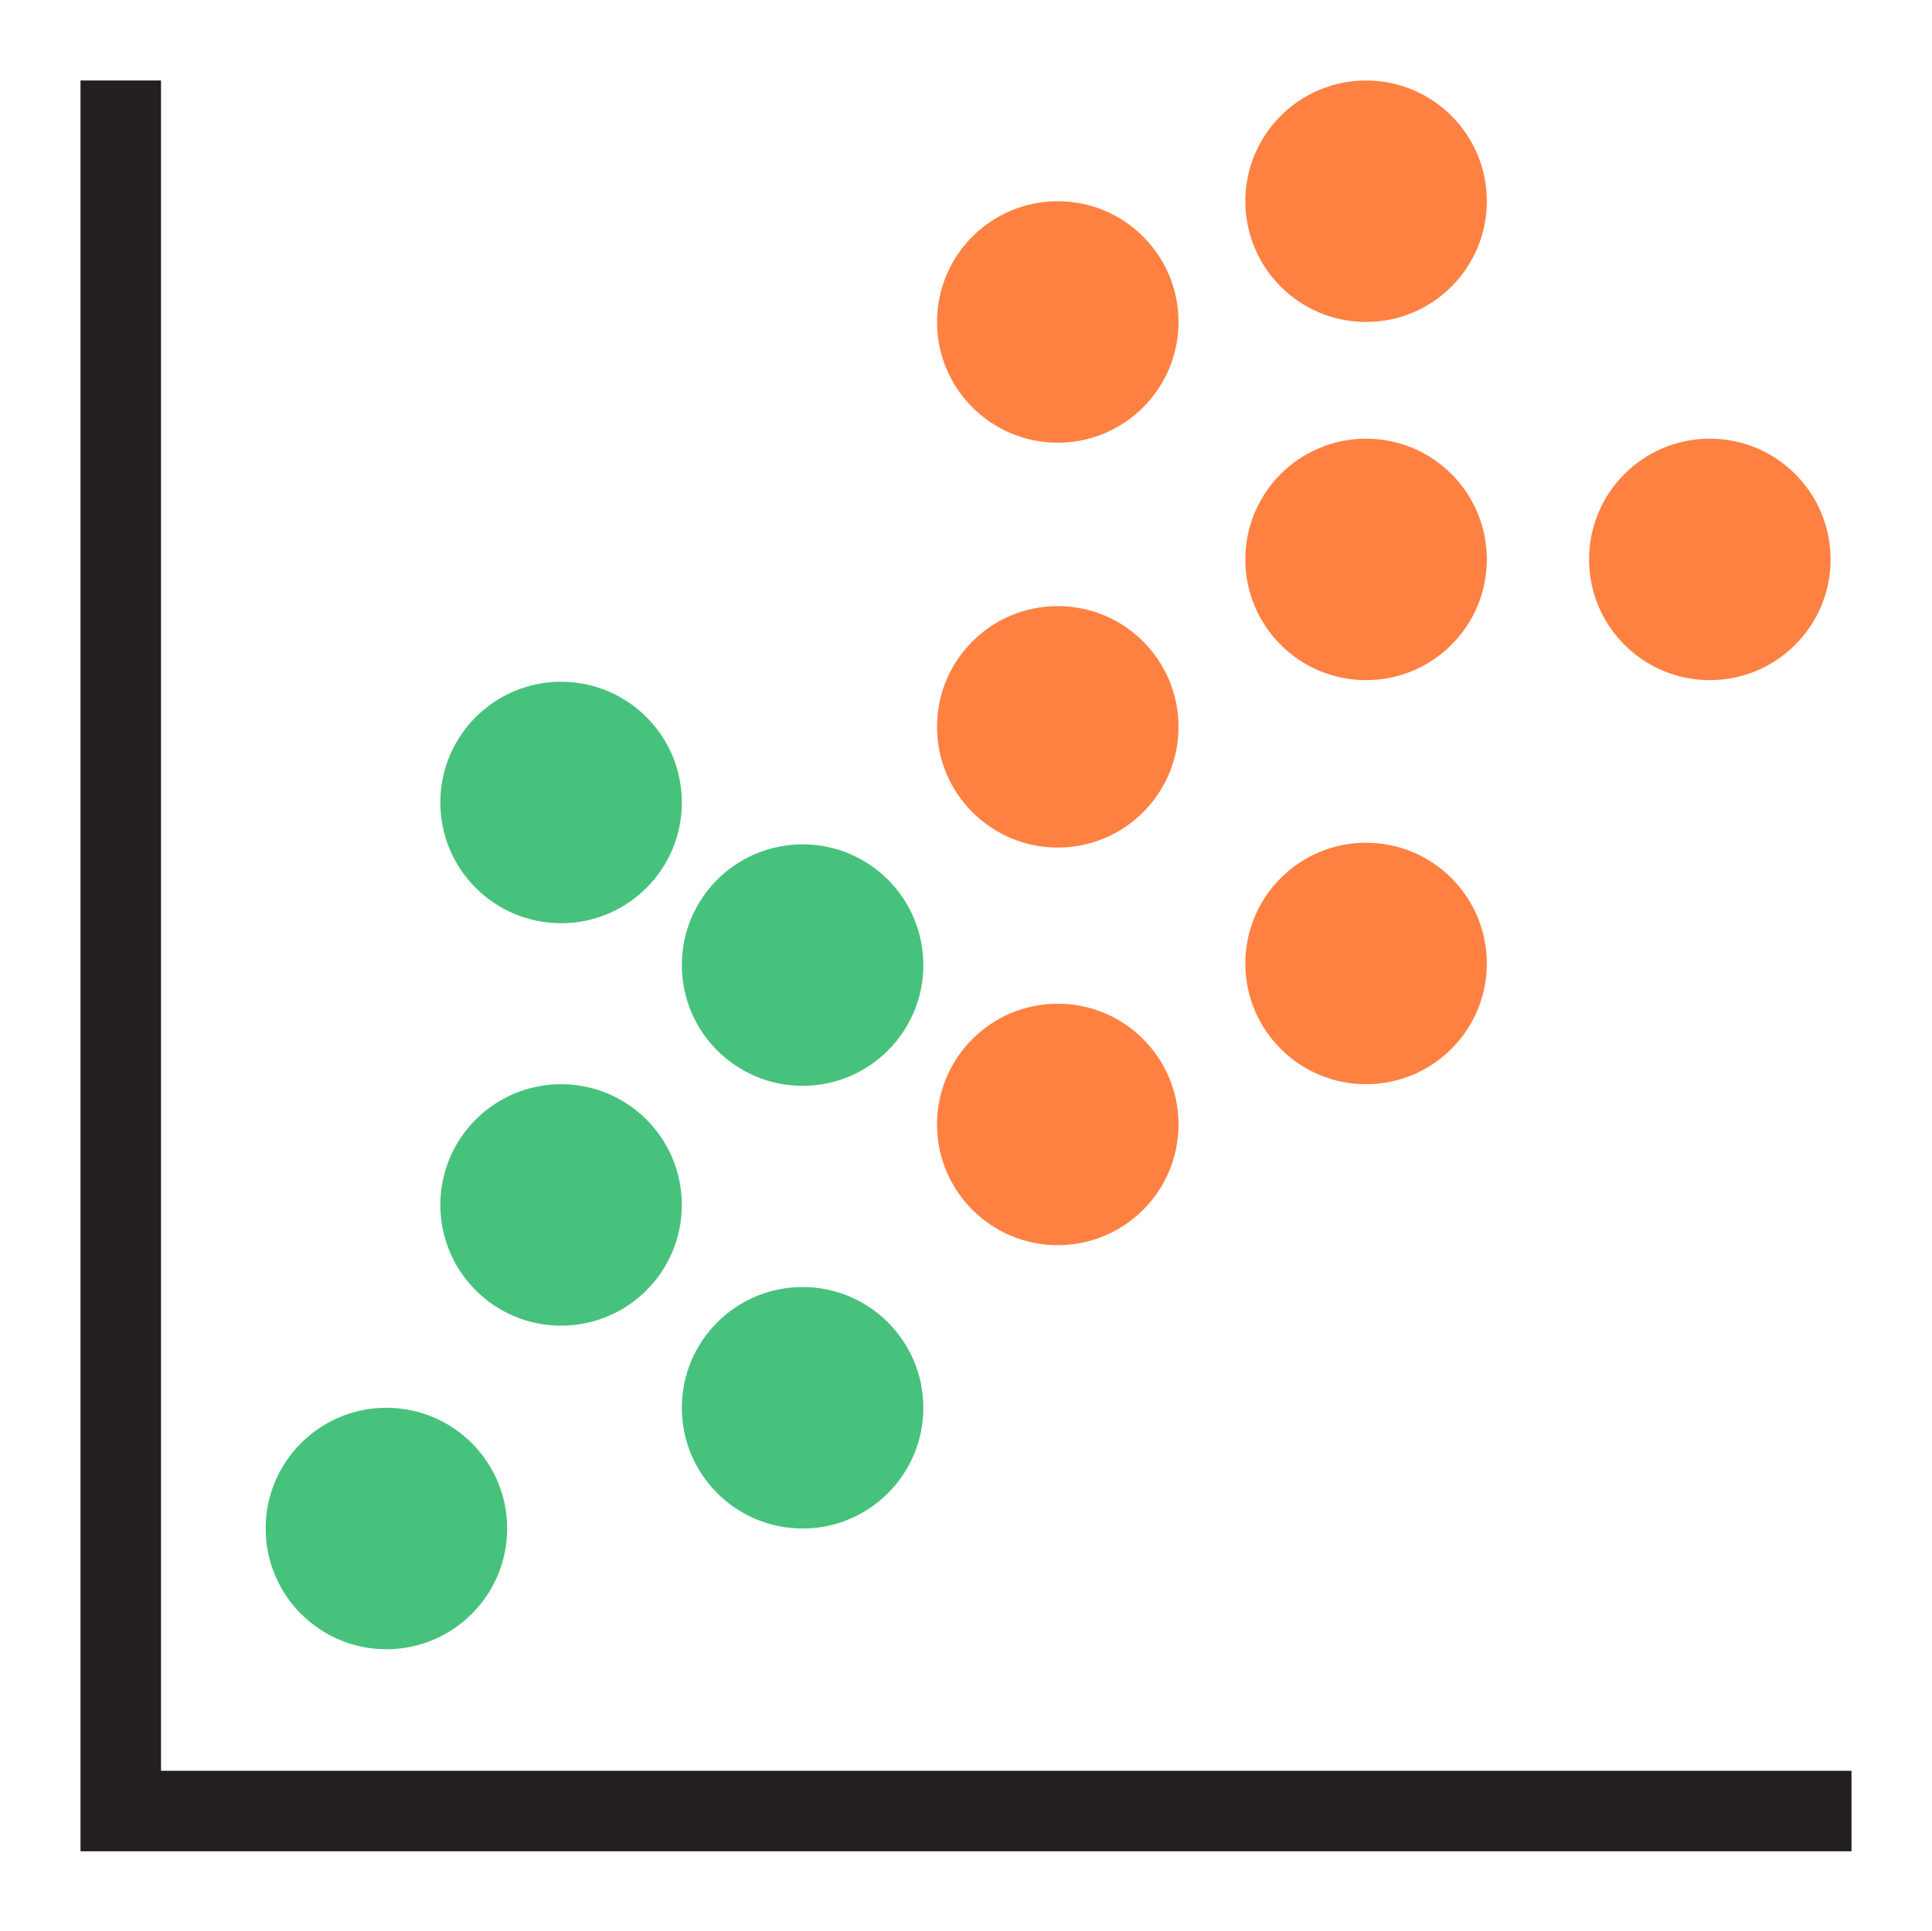 <svg xmlns="http://www.w3.org/2000/svg" viewBox="0 0 24 23.99"><defs><style>.cls-1{fill:#231f20;}.cls-2{fill:#46c27c;}.cls-3{fill:#ff8142;}.cls-4{fill:none;}</style></defs><title>scatter_chart_24</title><g id="Layer_2" data-name="Layer 2"><g id="Layer_2-2" data-name="Layer 2"><polygon class="cls-1" points="23 23 1 23 1 1 2 1 2 22 23 22 23 23"/><circle class="cls-2" cx="6.97" cy="9.97" r="1.5"/><circle class="cls-2" cx="9.97" cy="11.99" r="1.5"/><circle class="cls-2" cx="4.8" cy="18.99" r="1.5"/><circle class="cls-2" cx="9.97" cy="17.49" r="1.5"/><circle class="cls-2" cx="6.97" cy="14.97" r="1.5"/><circle class="cls-3" cx="13.14" cy="13.97" r="1.5"/><circle class="cls-3" cx="13.14" cy="9.03" r="1.5"/><circle class="cls-3" cx="16.97" cy="11.97" r="1.5"/><circle class="cls-3" cx="16.97" cy="6.95" r="1.5"/><circle class="cls-3" cx="21.24" cy="6.95" r="1.5"/><circle class="cls-3" cx="13.14" cy="4" r="1.5"/><circle class="cls-3" cx="16.97" cy="2.5" r="1.5"/><rect class="cls-4" width="24" height="23.99"/></g></g></svg>